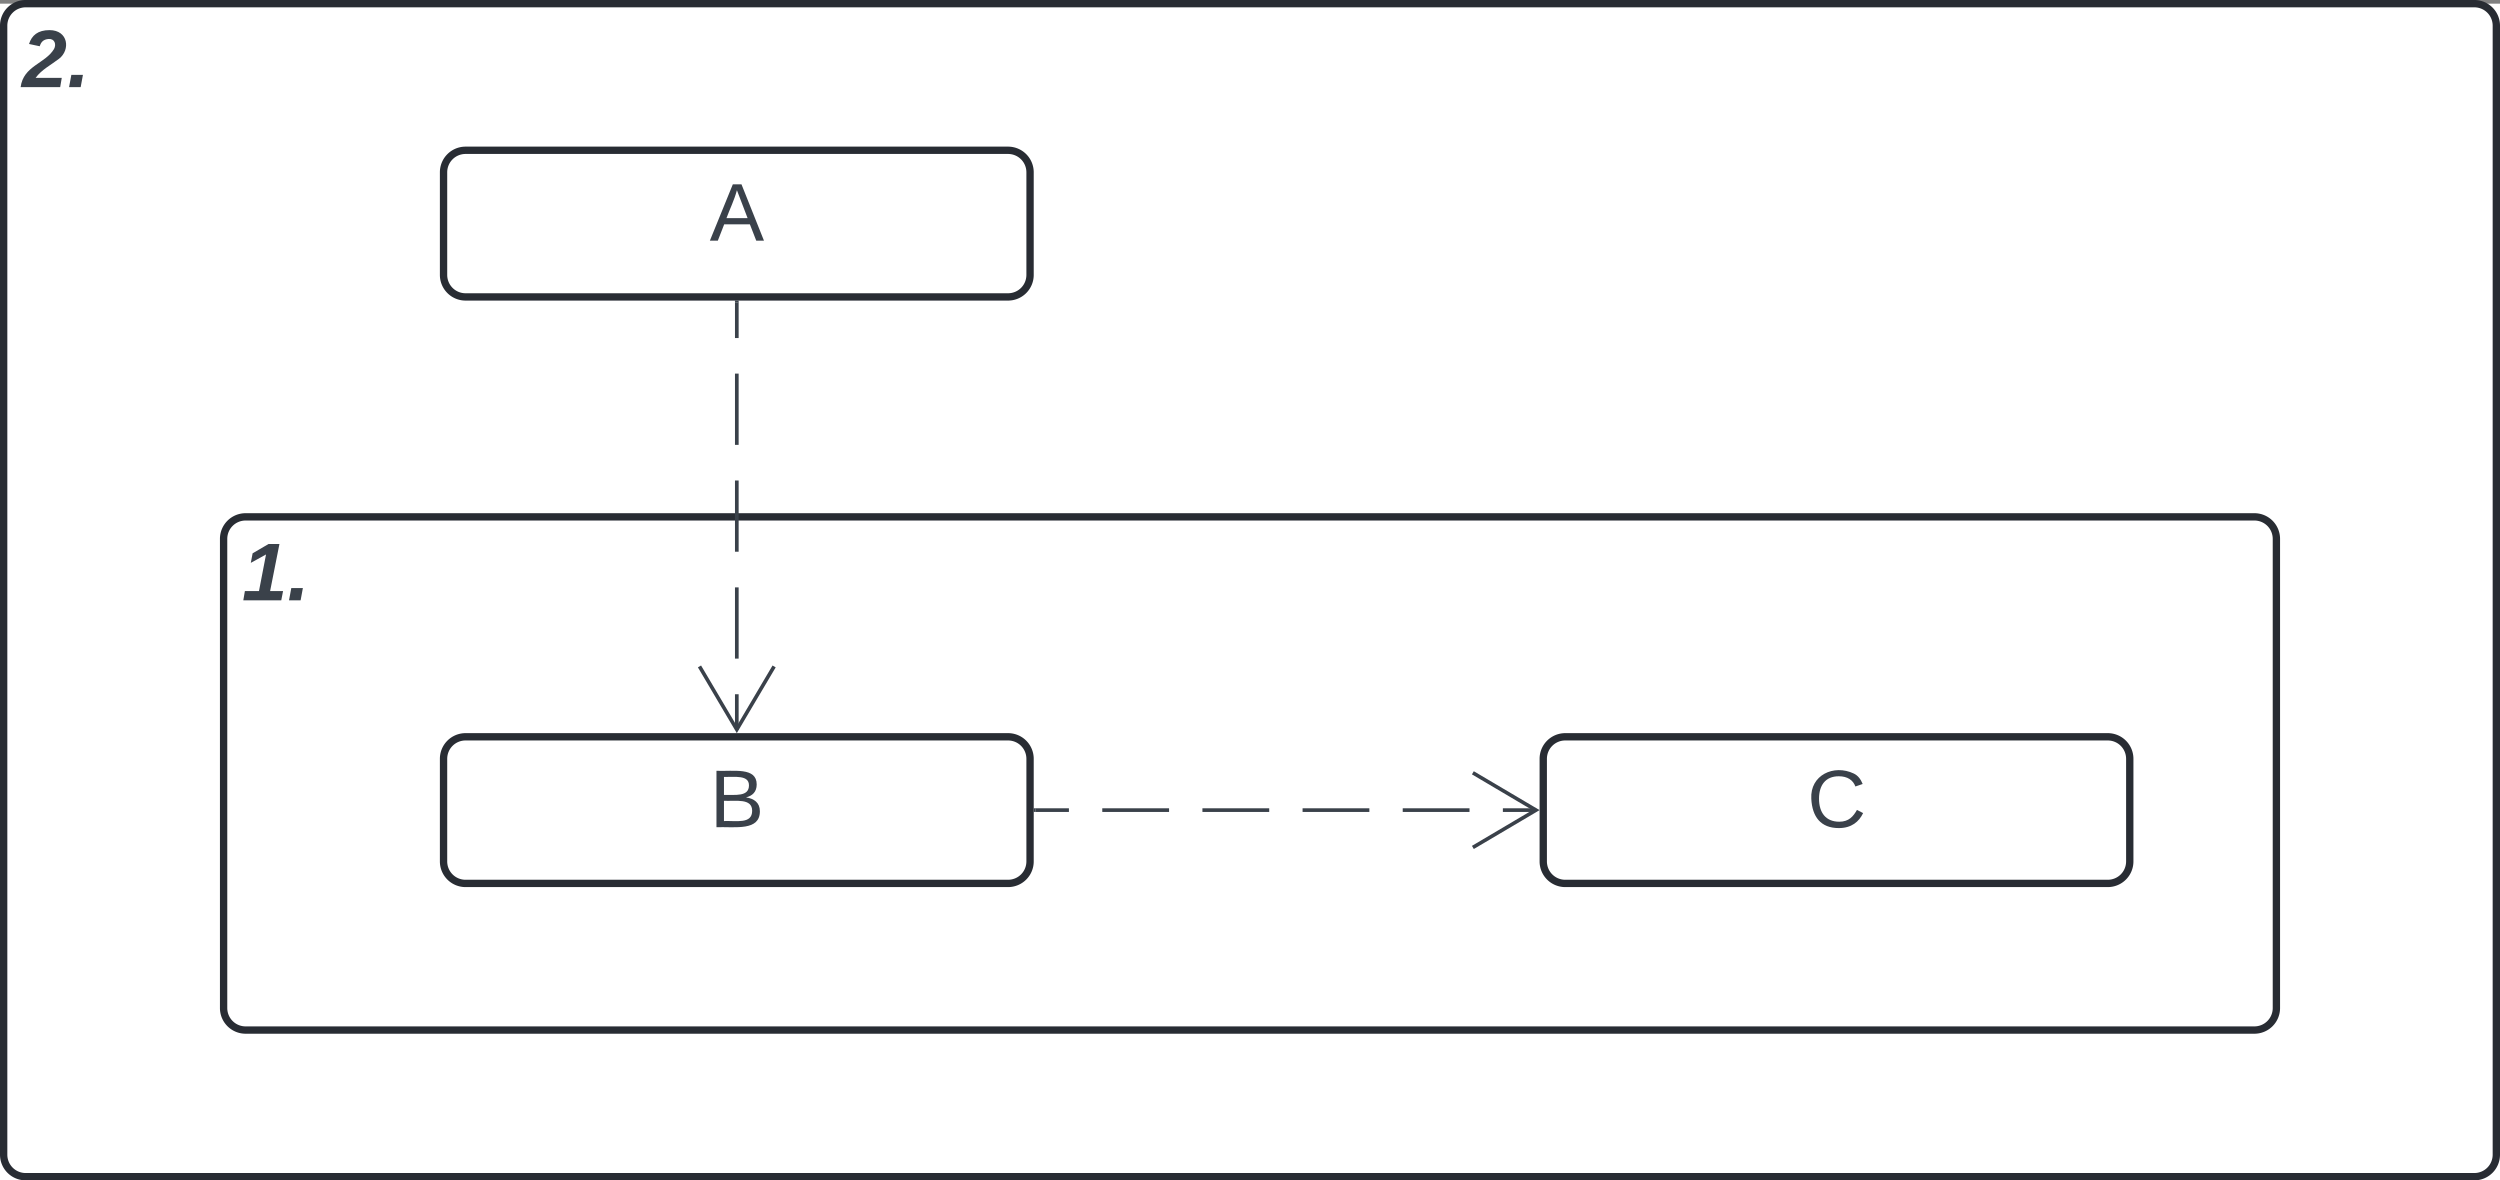 <svg xmlns="http://www.w3.org/2000/svg" xmlns:xlink="http://www.w3.org/1999/xlink" xmlns:lucid="lucid" width="682" height="322"><rect width="100%" height="100%" fill="#808080" stroke="none"/><g transform="translate(-559 -499)" lucid:page-tab-id="0_0"><path d="M500 500h1000v500H500z" fill="#fff"/><path d="M560 506a6 6 0 0 1 6-6h668a6 6 0 0 1 6 6v308a6 6 0 0 1-6 6H566a6 6 0 0 1-6-6z" stroke="#282c33" stroke-width="2" fill="#fff"/><use xlink:href="#a" transform="matrix(1,0,0,1,565,505) translate(0 17.778)"/><path d="M620 646a6 6 0 0 1 6-6h548a6 6 0 0 1 6 6v128a6 6 0 0 1-6 6H626a6 6 0 0 1-6-6z" stroke="#282c33" stroke-width="2" fill="#fff"/><use xlink:href="#b" transform="matrix(1,0,0,1,625,645) translate(0 17.778)"/><path d="M680 706a6 6 0 0 1 6-6h148a6 6 0 0 1 6 6v28a6 6 0 0 1-6 6H686a6 6 0 0 1-6-6z" stroke="#282c33" stroke-width="2" fill="#fff"/><use xlink:href="#c" transform="matrix(1,0,0,1,685,705) translate(67.593 19.653)"/><path d="M980 706a6 6 0 0 1 6-6h148a6 6 0 0 1 6 6v28a6 6 0 0 1-6 6H986a6 6 0 0 1-6-6z" stroke="#282c33" stroke-width="2" fill="#fff"/><use xlink:href="#d" transform="matrix(1,0,0,1,985,705) translate(67.006 19.653)"/><path d="M841.5 720h9.1m9.1 0h18.22m9.1 0h18.22m9.1 0h18.22m9.1 0h18.22m9.1 0h9.1" stroke="#3a414a" fill="none"/><path d="M841.5 720.48h-.5v-.96h.5z" stroke="#3a414a" stroke-width=".05" fill="#3a414a"/><path d="M960.8 730.18L978.02 720l-17.22-10.18" stroke="#3a414a" fill="none"/><path d="M680 546a6 6 0 0 1 6-6h148a6 6 0 0 1 6 6v28a6 6 0 0 1-6 6H686a6 6 0 0 1-6-6z" stroke="#282c33" stroke-width="2" fill="#fff"/><use xlink:href="#e" transform="matrix(1,0,0,1,685,545) translate(67.593 19.653)"/><path d="M760 581.5v9.72m0 9.7v19.44m0 9.72v19.43m0 9.73v19.43m0 9.72v9.7" stroke="#3a414a" fill="none"/><path d="M760.48 581.5h-.96v-.5h.96z" stroke="#3a414a" stroke-width=".05" fill="#3a414a"/><path d="M749.82 680.8L760 698.02l10.18-17.22" stroke="#3a414a" fill="none"/><defs><path fill="#3a414a" d="M121-251c83 0 93 87 42 126-35 27-77 48-103 84h115l-7 41H-6C6-94 102-103 141-168c11-20 3-46-24-44-23 2-33 13-39 32l-47-10c12-38 39-61 90-61" id="f"/><path fill="#3a414a" d="M8 0l10-54h51L59 0H8" id="g"/><g id="a"><use transform="matrix(0.062,0,0,0.062,0,0)" xlink:href="#f"/><use transform="matrix(0.062,0,0,0.062,12.346,0)" xlink:href="#g"/></g><path fill="#3a414a" d="M6 0l7-41h62l31-161-67 37 8-42 70-41h48L124-41h57l-8 41H6" id="h"/><g id="b"><use transform="matrix(0.062,0,0,0.062,0,0)" xlink:href="#h"/><use transform="matrix(0.062,0,0,0.062,12.346,0)" xlink:href="#g"/></g><path fill="#3a414a" d="M160-131c35 5 61 23 61 61C221 17 115-2 30 0v-248c76 3 177-17 177 60 0 33-19 50-47 57zm-97-11c50-1 110 9 110-42 0-47-63-36-110-37v79zm0 115c55-2 124 14 124-45 0-56-70-42-124-44v89" id="i"/><use transform="matrix(0.062,0,0,0.062,0,0)" xlink:href="#i" id="c"/><path fill="#3a414a" d="M212-179c-10-28-35-45-73-45-59 0-87 40-87 99 0 60 29 101 89 101 43 0 62-24 78-52l27 14C228-24 195 4 139 4 59 4 22-46 18-125c-6-104 99-153 187-111 19 9 31 26 39 46" id="j"/><use transform="matrix(0.062,0,0,0.062,0,0)" xlink:href="#j" id="d"/><path fill="#3a414a" d="M205 0l-28-72H64L36 0H1l101-248h38L239 0h-34zm-38-99l-47-123c-12 45-31 82-46 123h93" id="k"/><use transform="matrix(0.062,0,0,0.062,0,0)" xlink:href="#k" id="e"/></defs></g></svg>
